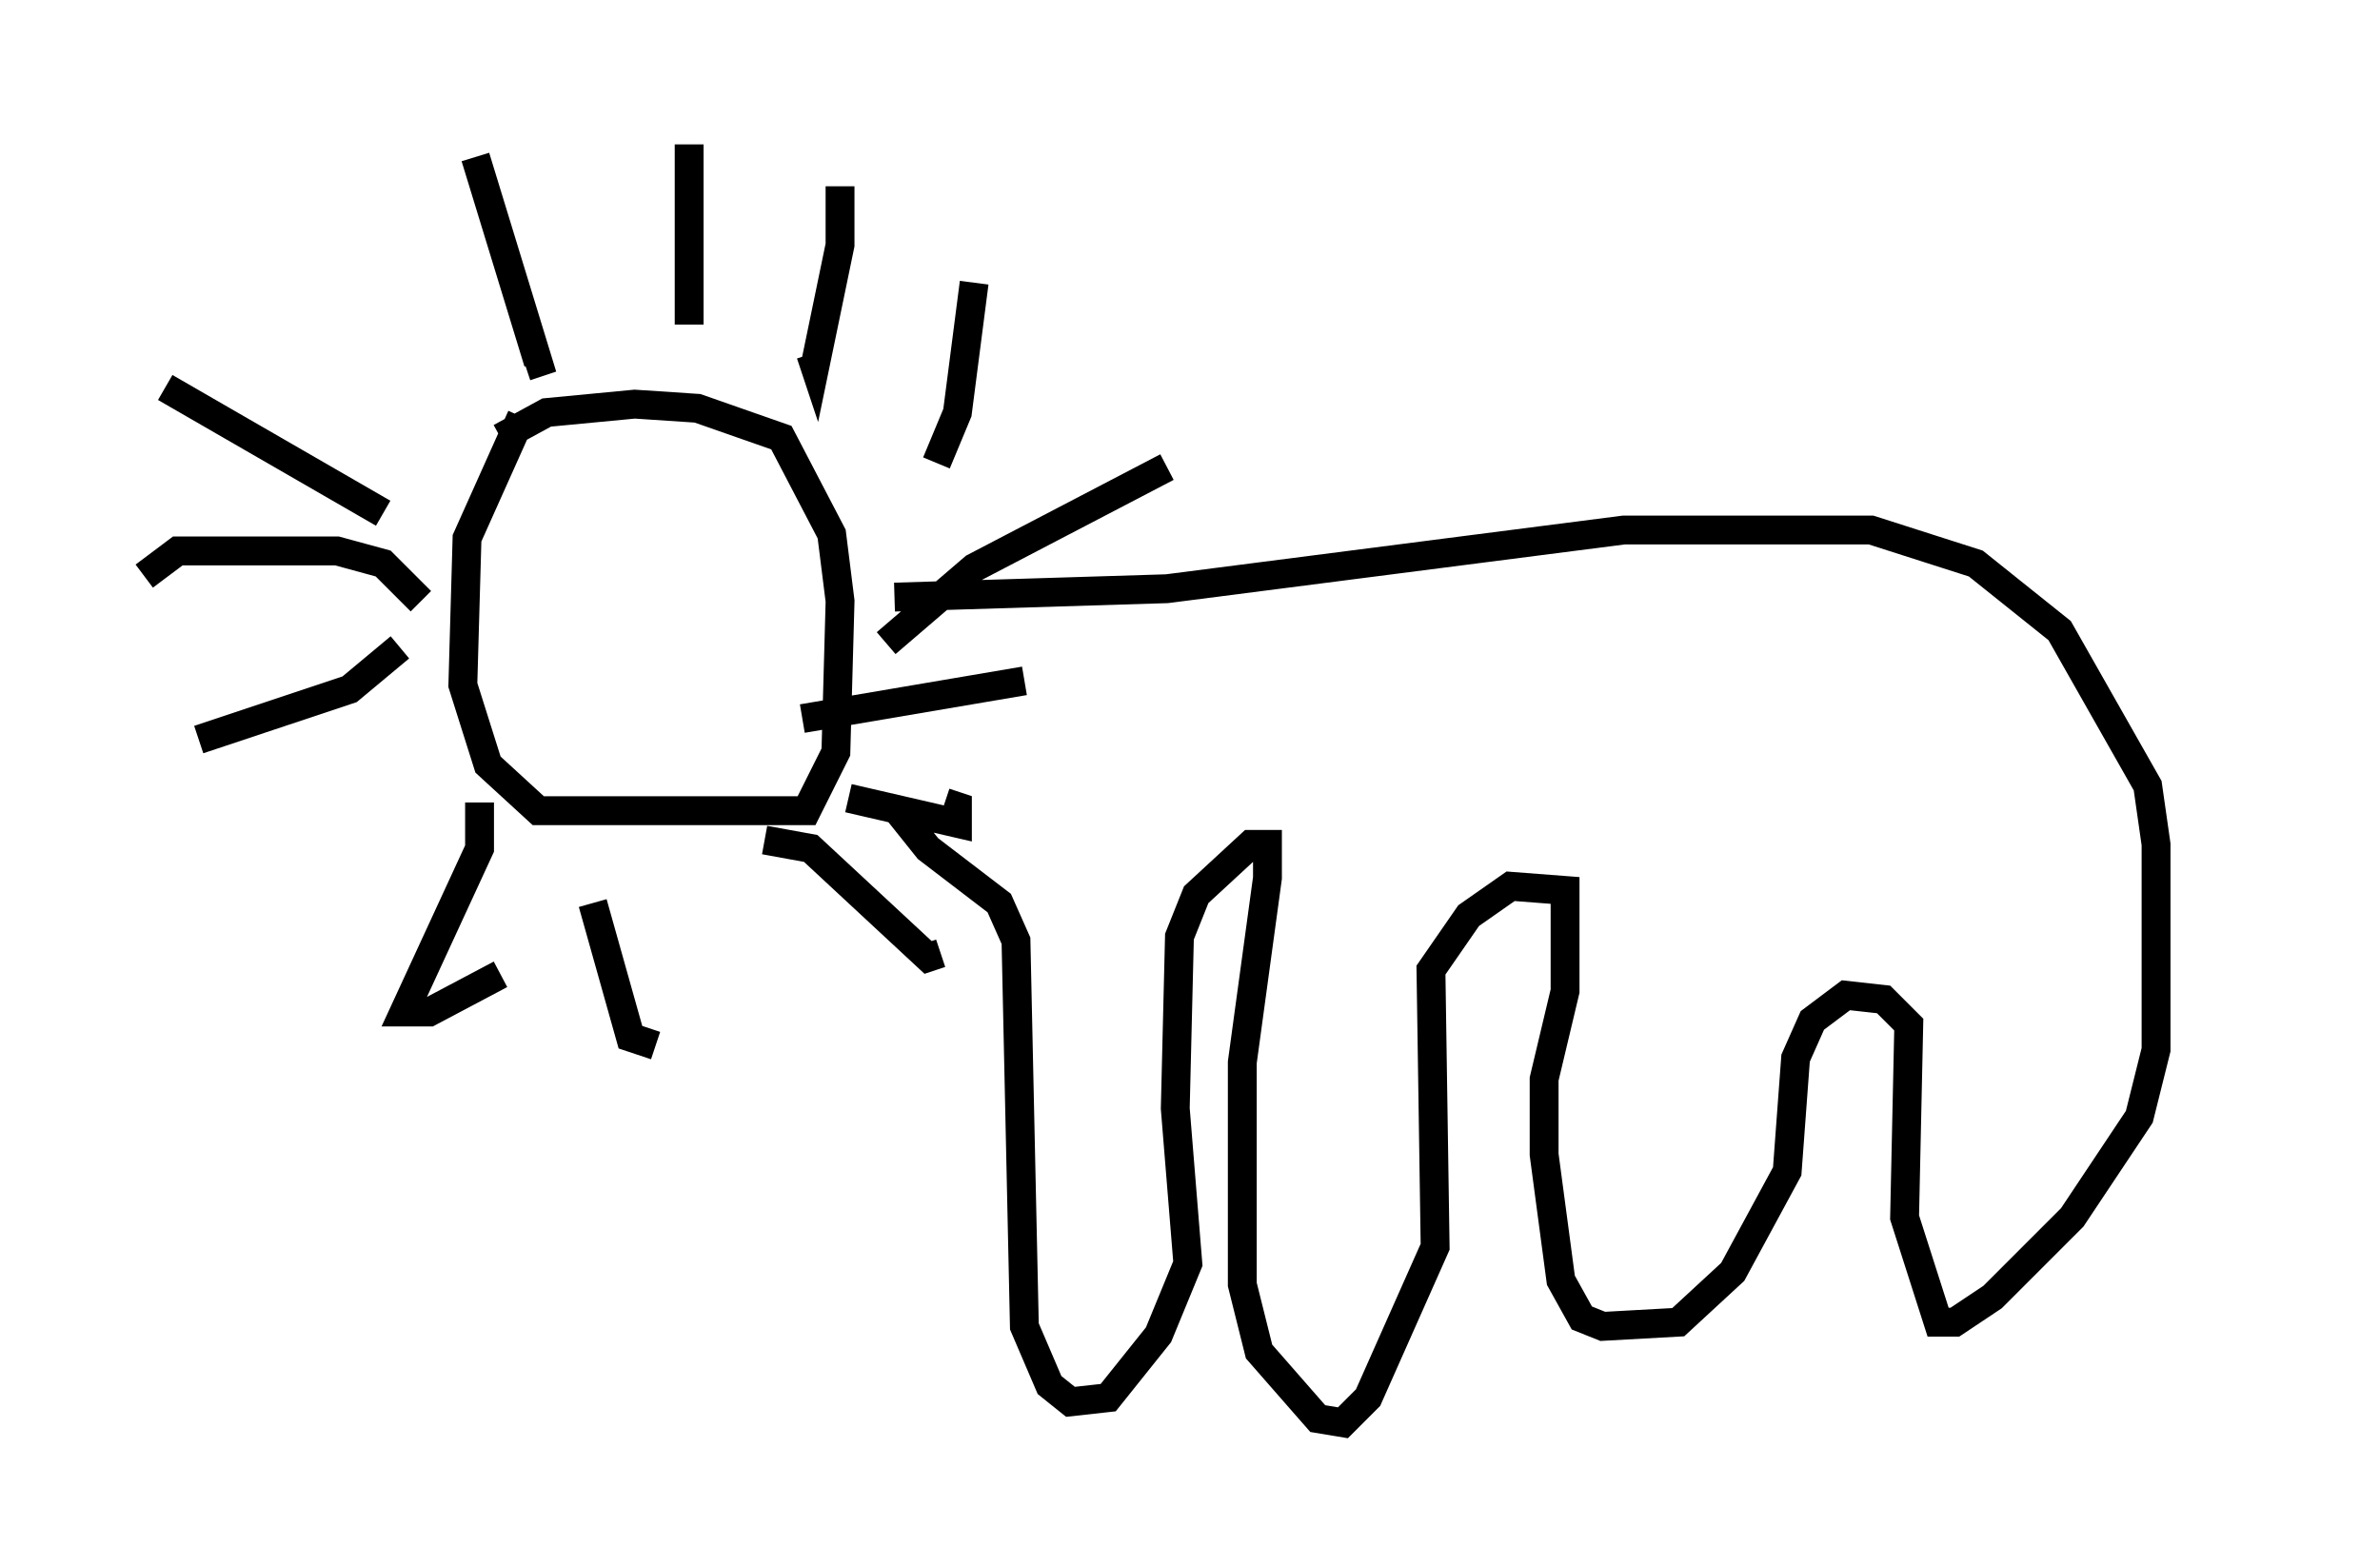 <?xml version="1.0" encoding="utf-8" ?>
<svg baseProfile="full" height="54.302" version="1.1" width="82.48" xmlns="http://www.w3.org/2000/svg" xmlns:ev="http://www.w3.org/2001/xml-events" xmlns:xlink="http://www.w3.org/1999/xlink"><defs /><rect fill="white" height="54.302" width="82.48" x="0" y="0" /><path d="M18.799, 13.86 m-0.726, 0.581 l-1.888, 4.212 -0.145, 5.084 l0.872, 2.76 1.743, 1.598 l9.296, 0.0 1.017, -2.034 l0.145, -5.229 -0.291, -2.324 l-1.743, -3.341 -2.905, -1.017 l-2.179, -0.145 -3.05, 0.291 l-1.598, 0.872 m9.151, 13.944 l1.598, 0.291 4.067, 3.777 l0.436, -0.145 m-3.196, -5.374 l3.777, 0.872 0.0, -0.581 l-0.436, -0.145 m-4.939, -2.905 l7.698, -1.307 m-4.793, -1.307 l3.05, -2.615 6.682, -3.486 m-16.559, -11.184 l0.0, 6.246 m5.229, -4.793 l0.0, 2.034 -0.872, 4.212 l-0.145, -0.436 m5.665, -2.469 l-0.581, 4.503 -0.726, 1.743 m-15.978, -10.603 l2.179, 7.117 -0.436, 0.145 m-12.492, 0.726 l7.553, 4.358 m1.307, 3.05 l-1.307, -1.307 -1.598, -0.436 l-5.52, 0.0 -1.162, 0.872 m8.86, 2.469 l-1.743, 1.453 -5.229, 1.743 m9.732, 2.179 l0.0, 1.598 -2.615, 5.665 l0.872, 0.0 2.469, -1.307 m3.196, -2.469 l1.307, 4.648 0.872, 0.291 m8.279, -15.542 l9.441, -0.291 15.832, -2.034 l8.57, 0.0 3.631, 1.162 l2.905, 2.324 3.05, 5.374 l0.291, 2.034 0.0, 7.117 l-0.581, 2.324 -2.324, 3.486 l-2.76, 2.76 -1.307, 0.872 l-0.581, 0.0 -1.162, -3.631 l0.145, -6.682 -0.872, -0.872 l-1.307, -0.145 -1.162, 0.872 l-0.581, 1.307 -0.291, 3.922 l-1.888, 3.486 -1.888, 1.743 l-2.615, 0.145 -0.726, -0.291 l-0.726, -1.307 -0.581, -4.358 l0.0, -2.615 0.726, -3.05 l0.0, -3.486 -1.888, -0.145 l-1.453, 1.017 -1.307, 1.888 l0.145, 9.587 -2.324, 5.229 l-0.872, 0.872 -0.872, -0.145 l-2.034, -2.324 -0.581, -2.324 l0.0, -7.698 0.872, -6.391 l0.0, -1.162 -0.581, 0.0 l-1.888, 1.743 -0.581, 1.453 l-0.145, 5.955 0.436, 5.374 l-1.017, 2.469 -1.743, 2.179 l-1.307, 0.145 -0.726, -0.581 l-0.872, -2.034 -0.291, -13.363 l-0.581, -1.307 -2.469, -1.888 l-1.162, -1.453 m46.48, -2.905 " fill="none" stroke="black" stroke-width="1" /></svg>